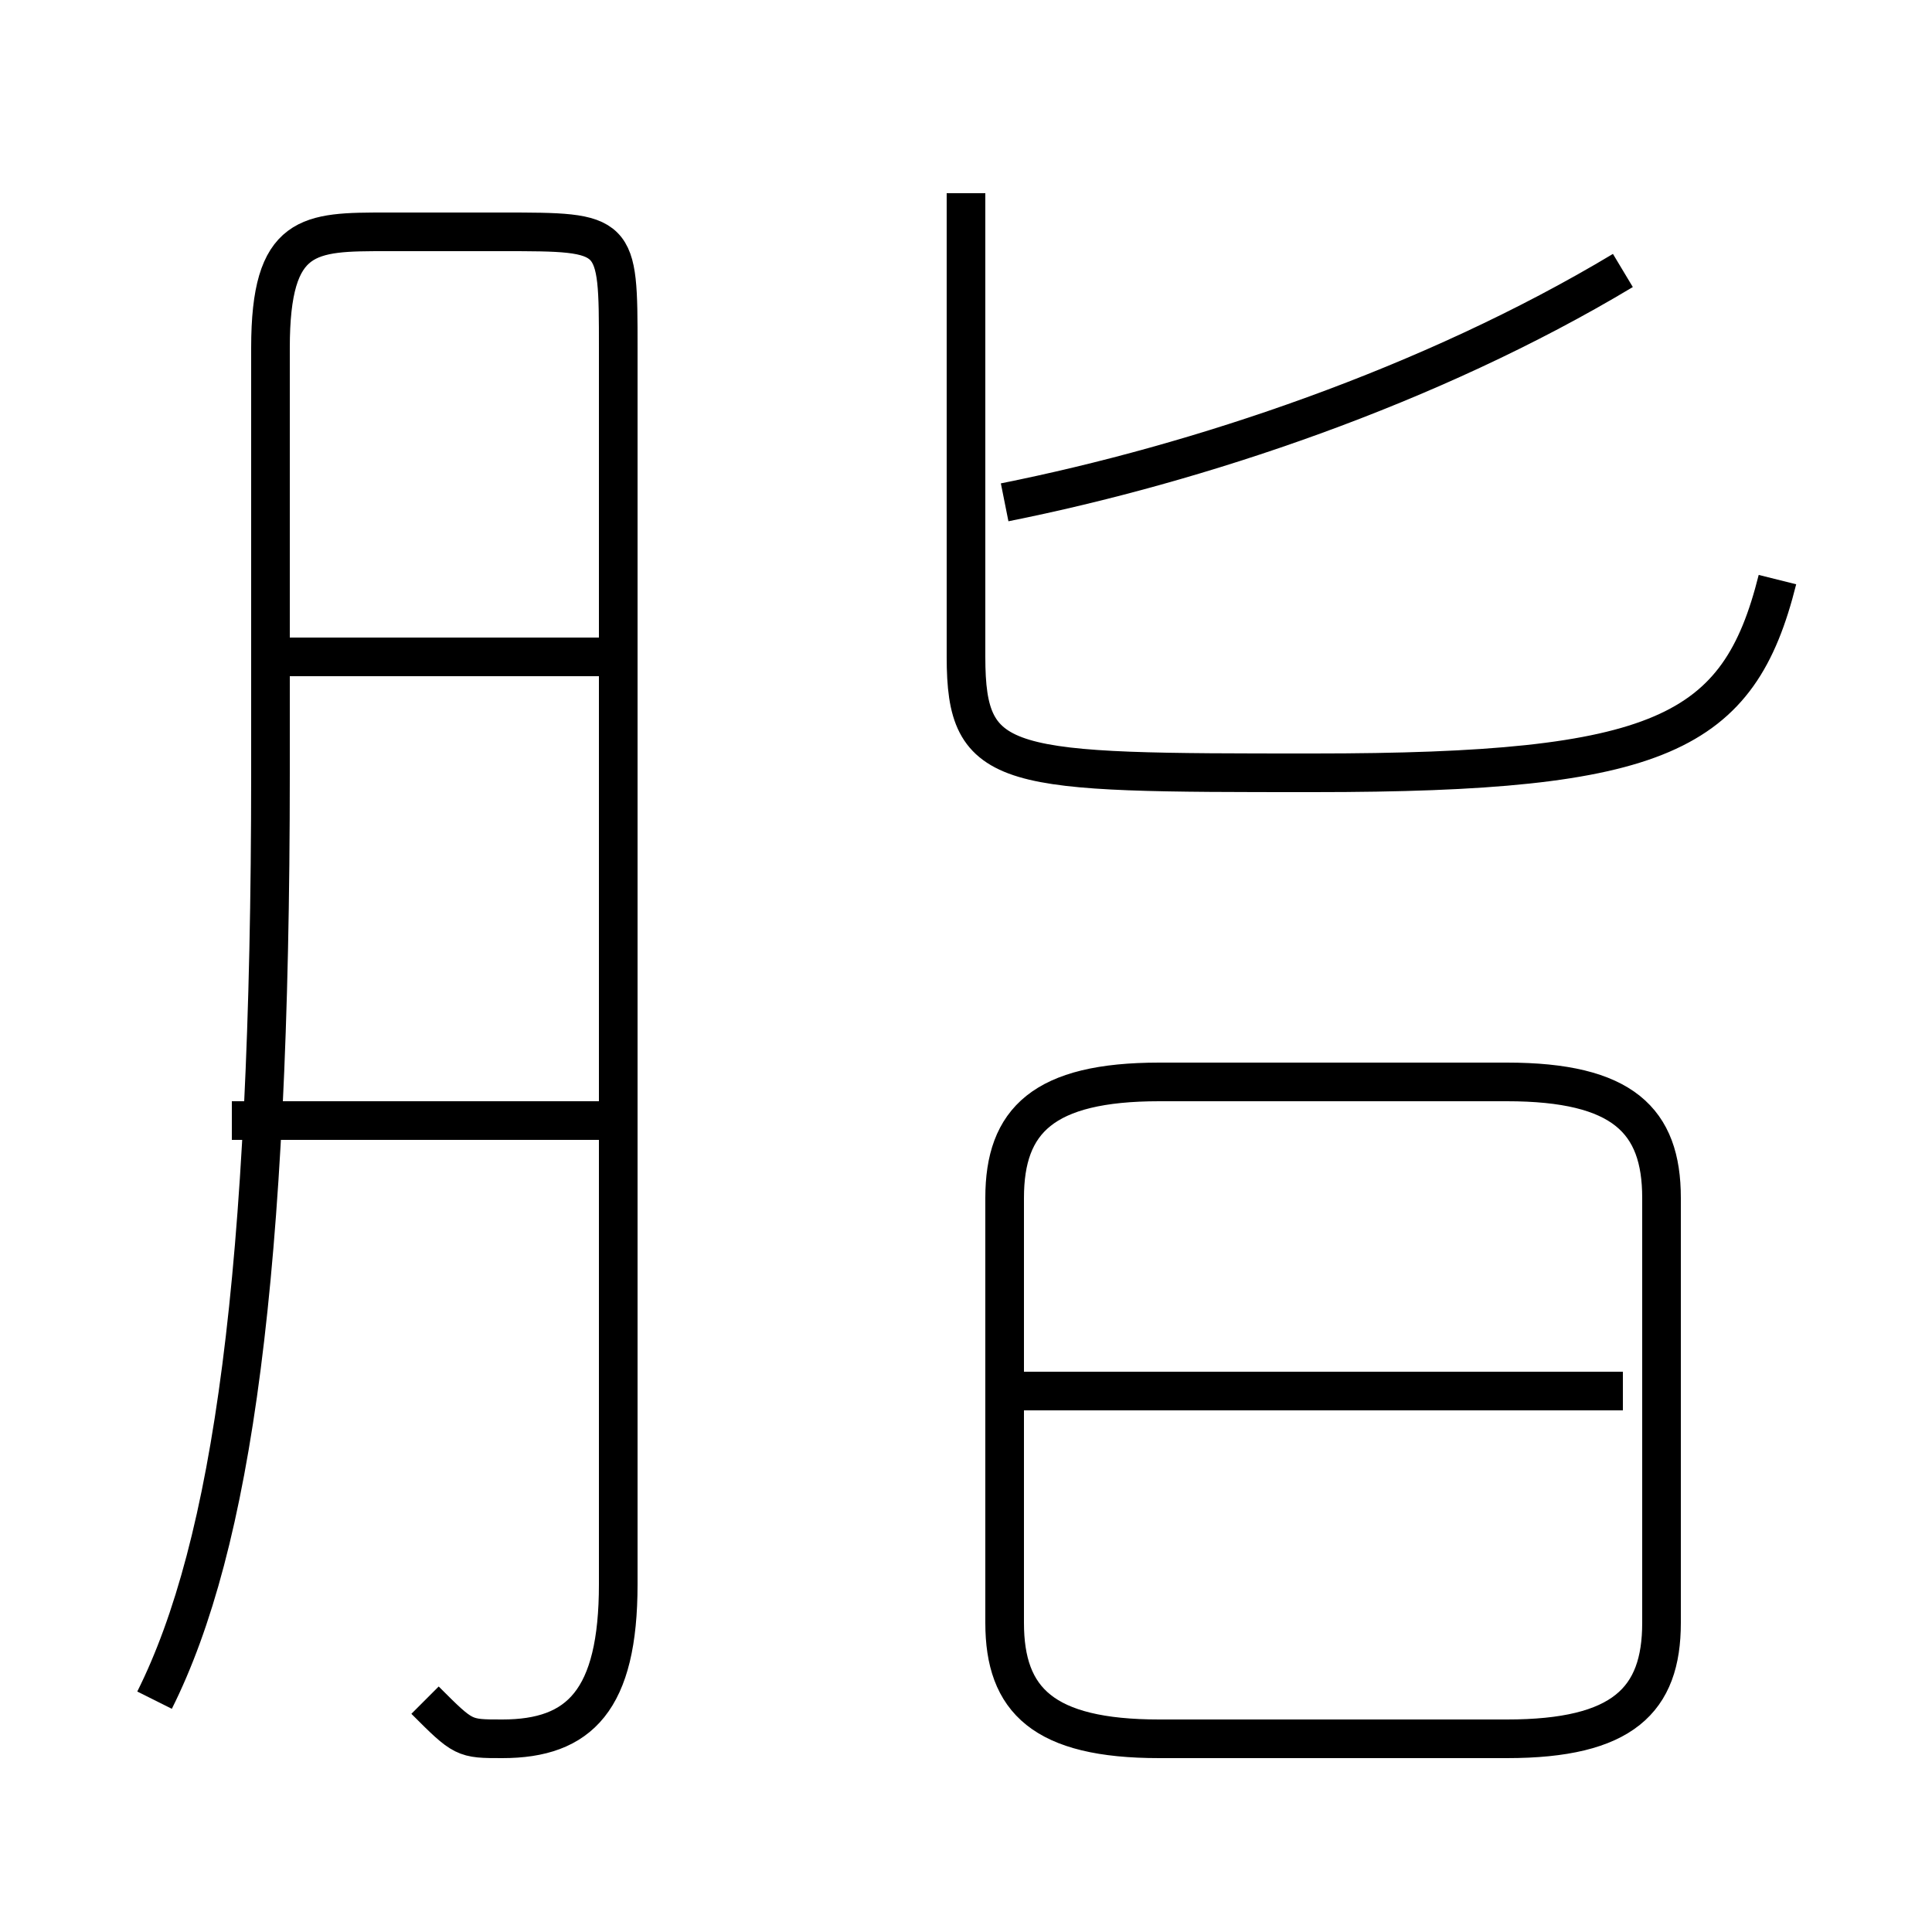 <?xml version='1.0' encoding='utf8'?>
<svg viewBox="0.0 -6.0 50.0 50.0" version="1.1" xmlns="http://www.w3.org/2000/svg">
<rect x="0.0" y="-6.0" width="50.0" height="50.0" fill="#808080" stroke="none"/>
<rect x="-1000" y="-1000" width="2000" height="2000" stroke="white" fill="white"/>
<g style="fill:white;stroke:#000000;  stroke-width:1">
<path d="M 11 0 C 12 1 12 1 13 1 C 15 1 16 0 16 -3 L 16 -35 C 16 -38 16 -38 13 -38 L 10 -38 C 8 -38 7 -38 7 -35 L 7 -24 C 7 -11 6 -4 4 0 M 16 -15 L 6 -15 M 16 -27 L 7 -27 M 30 1 L 39 1 C 42 1 43 0 43 -2 L 43 -13 C 43 -15 42 -16 39 -16 L 30 -16 C 27 -16 26 -15 26 -13 L 26 -2 C 26 0 27 1 30 1 Z M 42 -8 L 26 -8 M 46 -29 C 45 -25 43 -24 34 -24 C 26 -24 25 -24 25 -27 L 25 -39 M 26 -31 C 31 -32 37 -34 42 -37" transform="translate(0.0 38.0)" />
</g>
</svg>